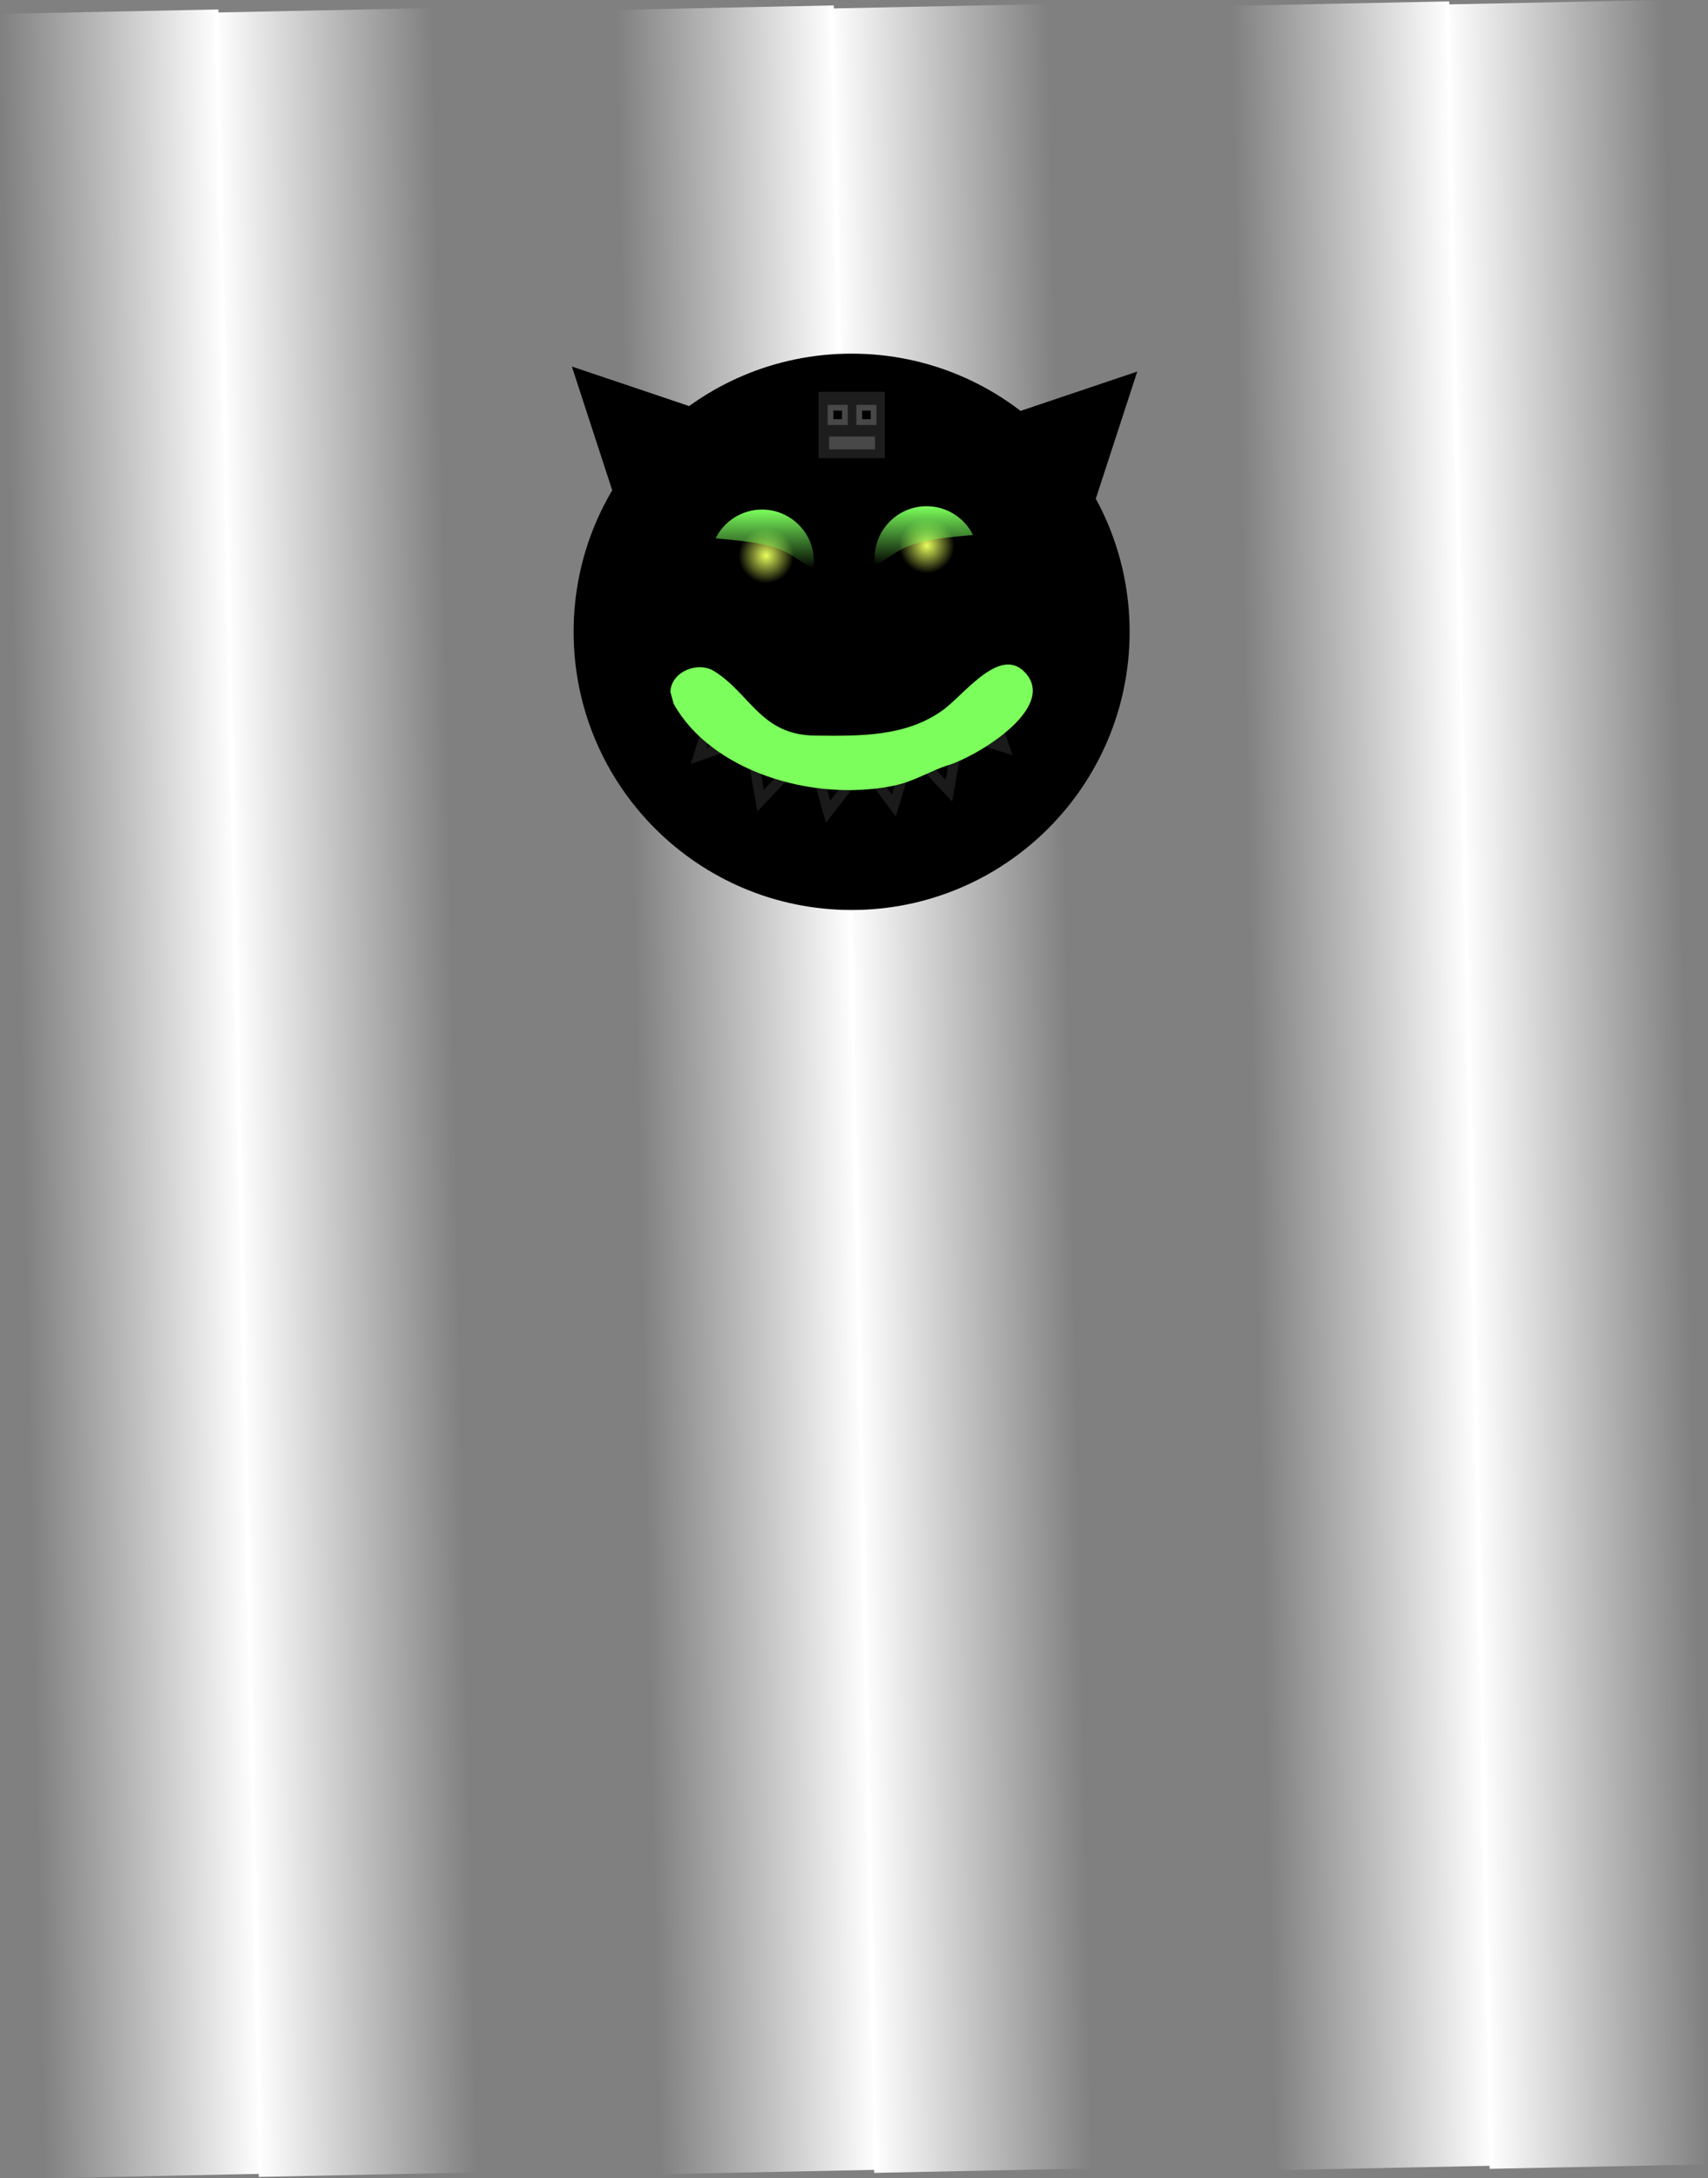 <svg version="1.1" xmlns="http://www.w3.org/2000/svg" xmlns:xlink="http://www.w3.org/1999/xlink" width="422.285" height="538.229" viewBox="0,0,422.285,538.229"><rect x="0" y="0" width="422.285" height="538.229" fill="#808080" stroke="none"/><defs><linearGradient x1="239.539" y1="180.383" x2="293.528" y2="179.28" gradientUnits="userSpaceOnUse" id="color-1"><stop offset="0" stop-color="#ffffff"/><stop offset="1" stop-color="#ffffff" stop-opacity="0"/></linearGradient><linearGradient x1="240.461" y1="179.617" x2="186.472" y2="180.72" gradientUnits="userSpaceOnUse" id="color-2"><stop offset="0" stop-color="#ffffff"/><stop offset="1" stop-color="#ffffff" stop-opacity="0"/></linearGradient><radialGradient cx="258.042" cy="45.699" r="6.831" gradientUnits="userSpaceOnUse" id="color-3"><stop offset="0" stop-color="#e8ff5c"/><stop offset="1" stop-color="#e8ff5c" stop-opacity="0"/></radialGradient><radialGradient cx="218.297" cy="48.183" r="6.831" gradientUnits="userSpaceOnUse" id="color-4"><stop offset="0" stop-color="#e8ff5c"/><stop offset="1" stop-color="#e8ff5c" stop-opacity="0"/></radialGradient><linearGradient x1="217.936" y1="36.798" x2="217.936" y2="51.496" gradientUnits="userSpaceOnUse" id="color-5"><stop offset="0" stop-color="#7cff5c"/><stop offset="1" stop-color="#7cff5c" stop-opacity="0"/></linearGradient><linearGradient x1="257.267" y1="35.97" x2="257.267" y2="50.668" gradientUnits="userSpaceOnUse" id="color-6"><stop offset="0" stop-color="#7cff5c"/><stop offset="1" stop-color="#7cff5c" stop-opacity="0"/></linearGradient><linearGradient x1="391.694" y1="179.384" x2="445.683" y2="178.282" gradientUnits="userSpaceOnUse" id="color-7"><stop offset="0" stop-color="#ffffff"/><stop offset="1" stop-color="#ffffff" stop-opacity="0"/></linearGradient><linearGradient x1="392.615" y1="178.619" x2="338.627" y2="179.721" gradientUnits="userSpaceOnUse" id="color-8"><stop offset="0" stop-color="#ffffff"/><stop offset="1" stop-color="#ffffff" stop-opacity="0"/></linearGradient><linearGradient x1="87.385" y1="181.381" x2="141.373" y2="180.279" gradientUnits="userSpaceOnUse" id="color-9"><stop offset="0" stop-color="#ffffff"/><stop offset="1" stop-color="#ffffff" stop-opacity="0"/></linearGradient><linearGradient x1="88.306" y1="180.616" x2="34.317" y2="181.718" gradientUnits="userSpaceOnUse" id="color-10"><stop offset="0" stop-color="#ffffff"/><stop offset="1" stop-color="#ffffff" stop-opacity="0"/></linearGradient></defs><g transform="translate(-28.858,89.114)"><g data-paper-data="{&quot;isPaintingLayer&quot;:true}" fill-rule="nonzero" stroke-linejoin="miter" stroke-miterlimit="10" stroke-dasharray="" stroke-dashoffset="0" style="mix-blend-mode: normal"><path d="M298.988,446.677l-53.989,1.102l-10.919,-534.792l53.989,-1.102z" fill="url(#color-1)" stroke="none" stroke-width="0" stroke-linecap="butt"/><path d="M181.012,-86.676l53.989,-1.102l10.919,534.792l-53.989,1.102z" data-paper-data="{&quot;index&quot;:null}" fill="url(#color-2)" stroke="none" stroke-width="0" stroke-linecap="butt"/><path d="" fill="#2d3d7c" stroke="none" stroke-width="0" stroke-linecap="butt"/><path d="" fill="#2d3d7c" stroke="none" stroke-width="0" stroke-linecap="butt"/><path d="M210.366,16.287l-25.587,25.677l-12.572,-38.531z" fill="#000000" stroke="#000000" stroke-width="2.5" stroke-linecap="round"/><path d="M308.072,4.675l-12.572,38.531l-25.587,-25.677z" data-paper-data="{&quot;index&quot;:null}" fill="#000000" stroke="#000000" stroke-width="2.5" stroke-linecap="round"/><path d="M171.928,67c0,-37.27 30.213,-67.484 67.484,-67.484c37.27,0 67.484,30.213 67.484,67.484c0,37.27 -30.213,67.484 -67.484,67.484c-37.27,0 -67.484,-30.213 -67.484,-67.484z" fill="#000000" stroke="#000000" stroke-width="2.5" stroke-linecap="butt"/><path d="M215.06,98.153l9.278,2.72l-7.424,7.859z" fill="none" stroke="#1a1a1a" stroke-width="2.5" stroke-linecap="round"/><path d="M258.042,52.53c-3.773,0 -6.831,-3.058 -6.831,-6.831c0,-3.773 3.058,-6.831 6.831,-6.831c3.773,0 6.831,3.058 6.831,6.831c0,3.773 -3.058,6.831 -6.831,6.831z" data-paper-data="{&quot;index&quot;:null}" fill="url(#color-3)" stroke="none" stroke-width="0" stroke-linecap="butt"/><path d="M211.466,48.183c0,-3.773 3.058,-6.831 6.831,-6.831c3.773,0 6.831,3.058 6.831,6.831c0,3.773 -3.058,6.831 -6.831,6.831c-3.773,0 -6.831,-3.058 -6.831,-6.831z" data-paper-data="{&quot;index&quot;:null}" fill="url(#color-4)" stroke="none" stroke-width="0" stroke-linecap="butt"/><path d="M217.262,36.798c7.088,0 12.834,5.746 12.834,12.834c0,0.633 -0.046,1.255 -0.134,1.863c-3.061,-1.732 -5.707,-4.047 -9.225,-5.22c-4.701,-1.568 -9.968,-1.861 -14.962,-2.374c2.105,-4.211 6.458,-7.103 11.487,-7.103z" fill="url(#color-5)" stroke="none" stroke-width="0" stroke-linecap="butt"/><path d="M269.427,43.073c-4.994,0.513 -10.261,0.806 -14.962,2.374c-3.518,1.173 -6.164,3.488 -9.225,5.22c-0.088,-0.608 -0.134,-1.23 -0.134,-1.863c0,-7.088 5.746,-12.834 12.834,-12.834c5.029,0 9.382,2.892 11.487,7.103z" data-paper-data="{&quot;index&quot;:null}" fill="url(#color-6)" stroke="none" stroke-width="0" stroke-linecap="butt"/><path d="M266.963,92.344l6.676,-6.994l3.574,10.203z" fill="none" stroke="#1a1a1a" stroke-width="2.5" stroke-linecap="round"/><path d="M263.471,106.248l-7.424,-7.859l9.278,-2.72z" data-paper-data="{&quot;index&quot;:null}" fill="none" stroke="#1a1a1a" stroke-width="2.5" stroke-linecap="round"/><path d="M204.782,87.397l6.994,6.676l-10.203,3.574z" fill="none" stroke="#1a1a1a" stroke-width="2.5" stroke-linecap="round"/><path d="M243.453,101.308l9.512,-1.737l-3.104,10.356z" fill="none" stroke="#1a1a1a" stroke-width="2.5" stroke-linecap="round"/><path d="M230.716,101.112l9.499,1.807l-6.627,8.542z" fill="none" stroke="#1a1a1a" stroke-width="2.5" stroke-linecap="round"/><path d="M194.619,81.879c0.06,-4.179 4.761,-6.758 8.646,-6.003c0.733,0.143 1.438,0.404 2.076,0.796c8.99,5.515 11.575,15.808 24.971,15.972c11.54,0.141 22.417,0.209 31.46,-6.147c5.456,-3.835 14.65,-16.757 20.937,-8.964c7.02,8.702 -12.615,20.354 -19.325,22.391c-4.351,1.321 -8.437,4.075 -13.745,5.14c-20.258,4.065 -45.11,-3.82 -54.233,-20.296z" fill="#7cff5c" stroke="none" stroke-width="0.5" stroke-linecap="butt"/><path d="M231.214,24.097v-16.395h16.395v16.395z" fill="#1d1d1d" stroke="none" stroke-width="0" stroke-linecap="butt"/><path d="M233.485,15.892v-4.968h4.968v4.968z" fill="#484848" stroke="none" stroke-width="0" stroke-linecap="butt"/><path d="M240.582,15.892v-4.968h4.968v4.968z" fill="#484848" stroke="none" stroke-width="0" stroke-linecap="butt"/><path d="M234.905,14.473v-2.129h2.129v2.129z" fill="#000000" stroke="none" stroke-width="0" stroke-linecap="butt"/><path d="M242.002,14.473v-2.129h2.129v2.129z" fill="#000000" stroke="none" stroke-width="0" stroke-linecap="butt"/><path d="M233.84,21.925v-3.194h11.356v3.194z" fill="#484848" stroke="none" stroke-width="0" stroke-linecap="butt"/><path d="M451.142,445.678l-53.989,1.102l-10.919,-534.792l53.989,-1.102z" fill="url(#color-7)" stroke="none" stroke-width="0" stroke-linecap="butt"/><path d="M333.167,-87.675l53.989,-1.102l10.919,534.792l-53.989,1.102z" data-paper-data="{&quot;index&quot;:null}" fill="url(#color-8)" stroke="none" stroke-width="0" stroke-linecap="butt"/><path d="M146.833,447.675l-53.989,1.102l-10.919,-534.792l53.989,-1.102z" fill="url(#color-9)" stroke="none" stroke-width="0" stroke-linecap="butt"/><path d="M28.858,-85.678l53.989,-1.102l10.919,534.792l-53.989,1.102z" data-paper-data="{&quot;index&quot;:null}" fill="url(#color-10)" stroke="none" stroke-width="0" stroke-linecap="butt"/></g></g></svg>